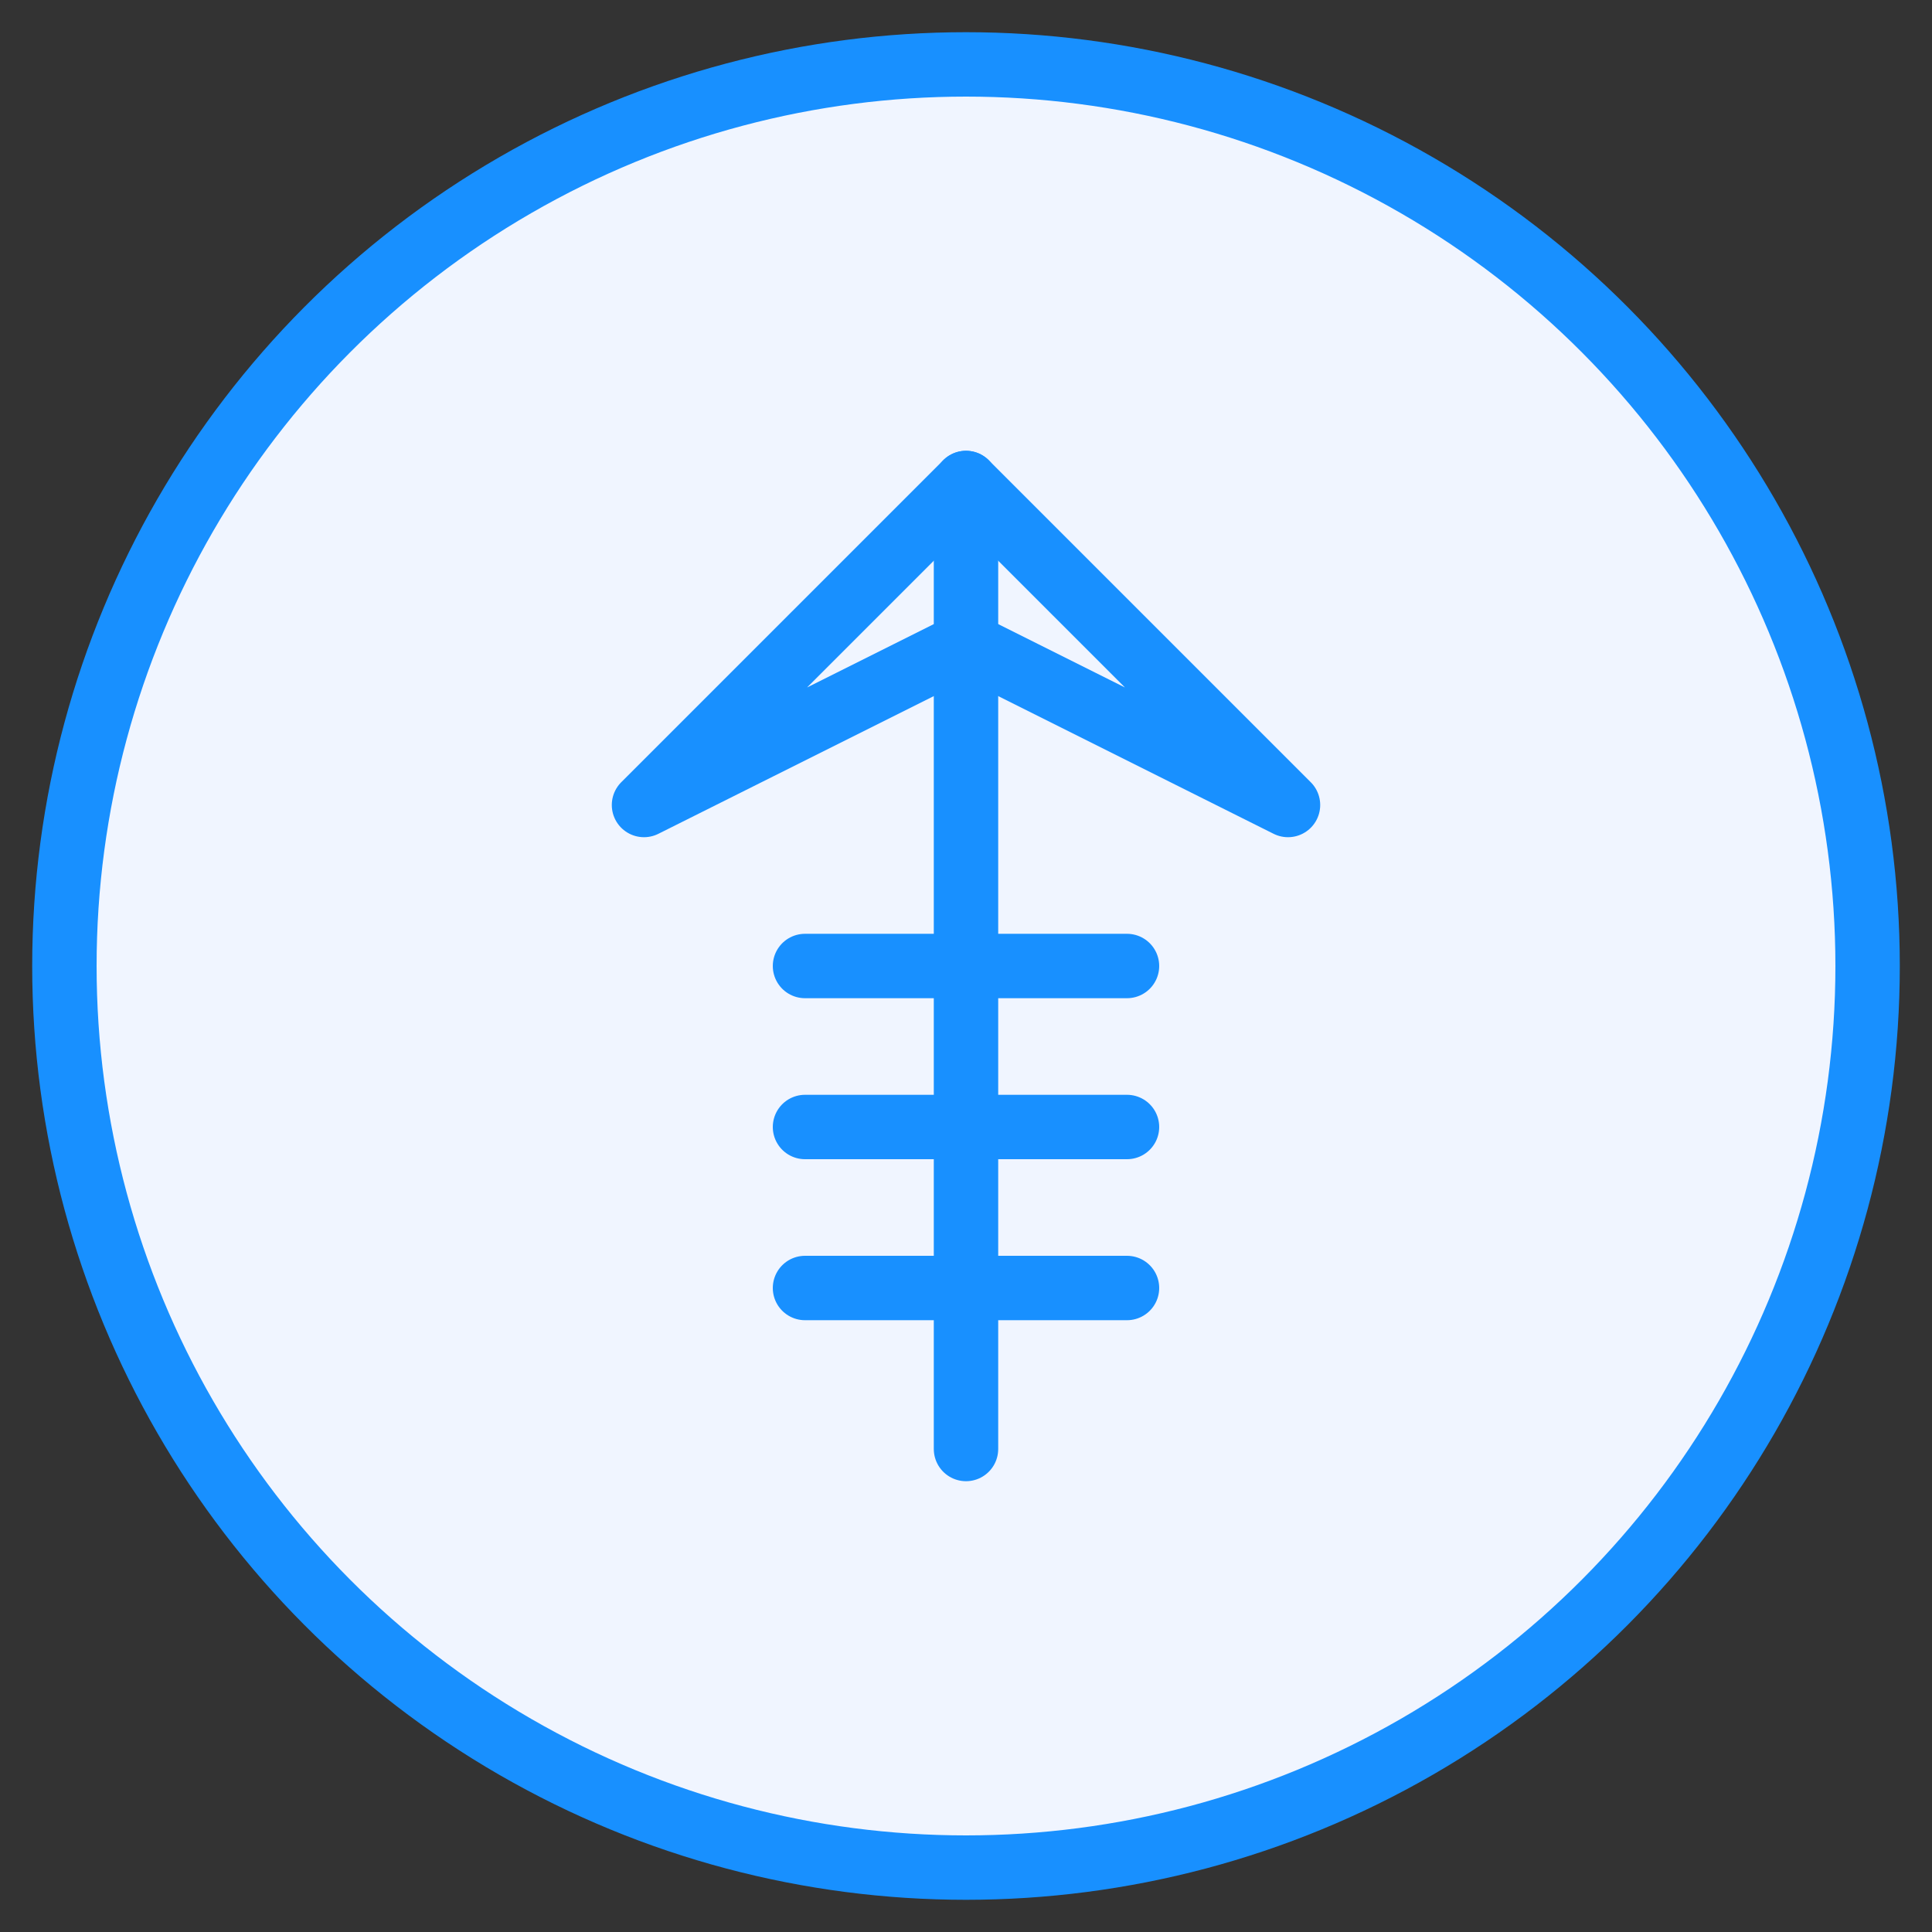 <svg xmlns="http://www.w3.org/2000/svg" width="60" height="60" viewBox="0 0 60 60">
  <rect x="0" y="0" width="60" height="60" fill="#333333" stroke="none"/>
  <circle cx="30" cy="30" r="28" fill="#f0f5ff" stroke="#1890ff" stroke-width="2"/>
  <path d="M30,15 L30,45" stroke="#1890ff" stroke-width="2" stroke-linecap="round"/>
  <path d="M30,15 L20,25 L30,20 L40,25 Z" fill="none" stroke="#1890ff" stroke-width="2" stroke-linejoin="round"/>
  <path d="M25,30 L35,30 M25,35 L35,35 M25,40 L35,40" stroke="#1890ff" stroke-width="2" stroke-linecap="round"/>
</svg>